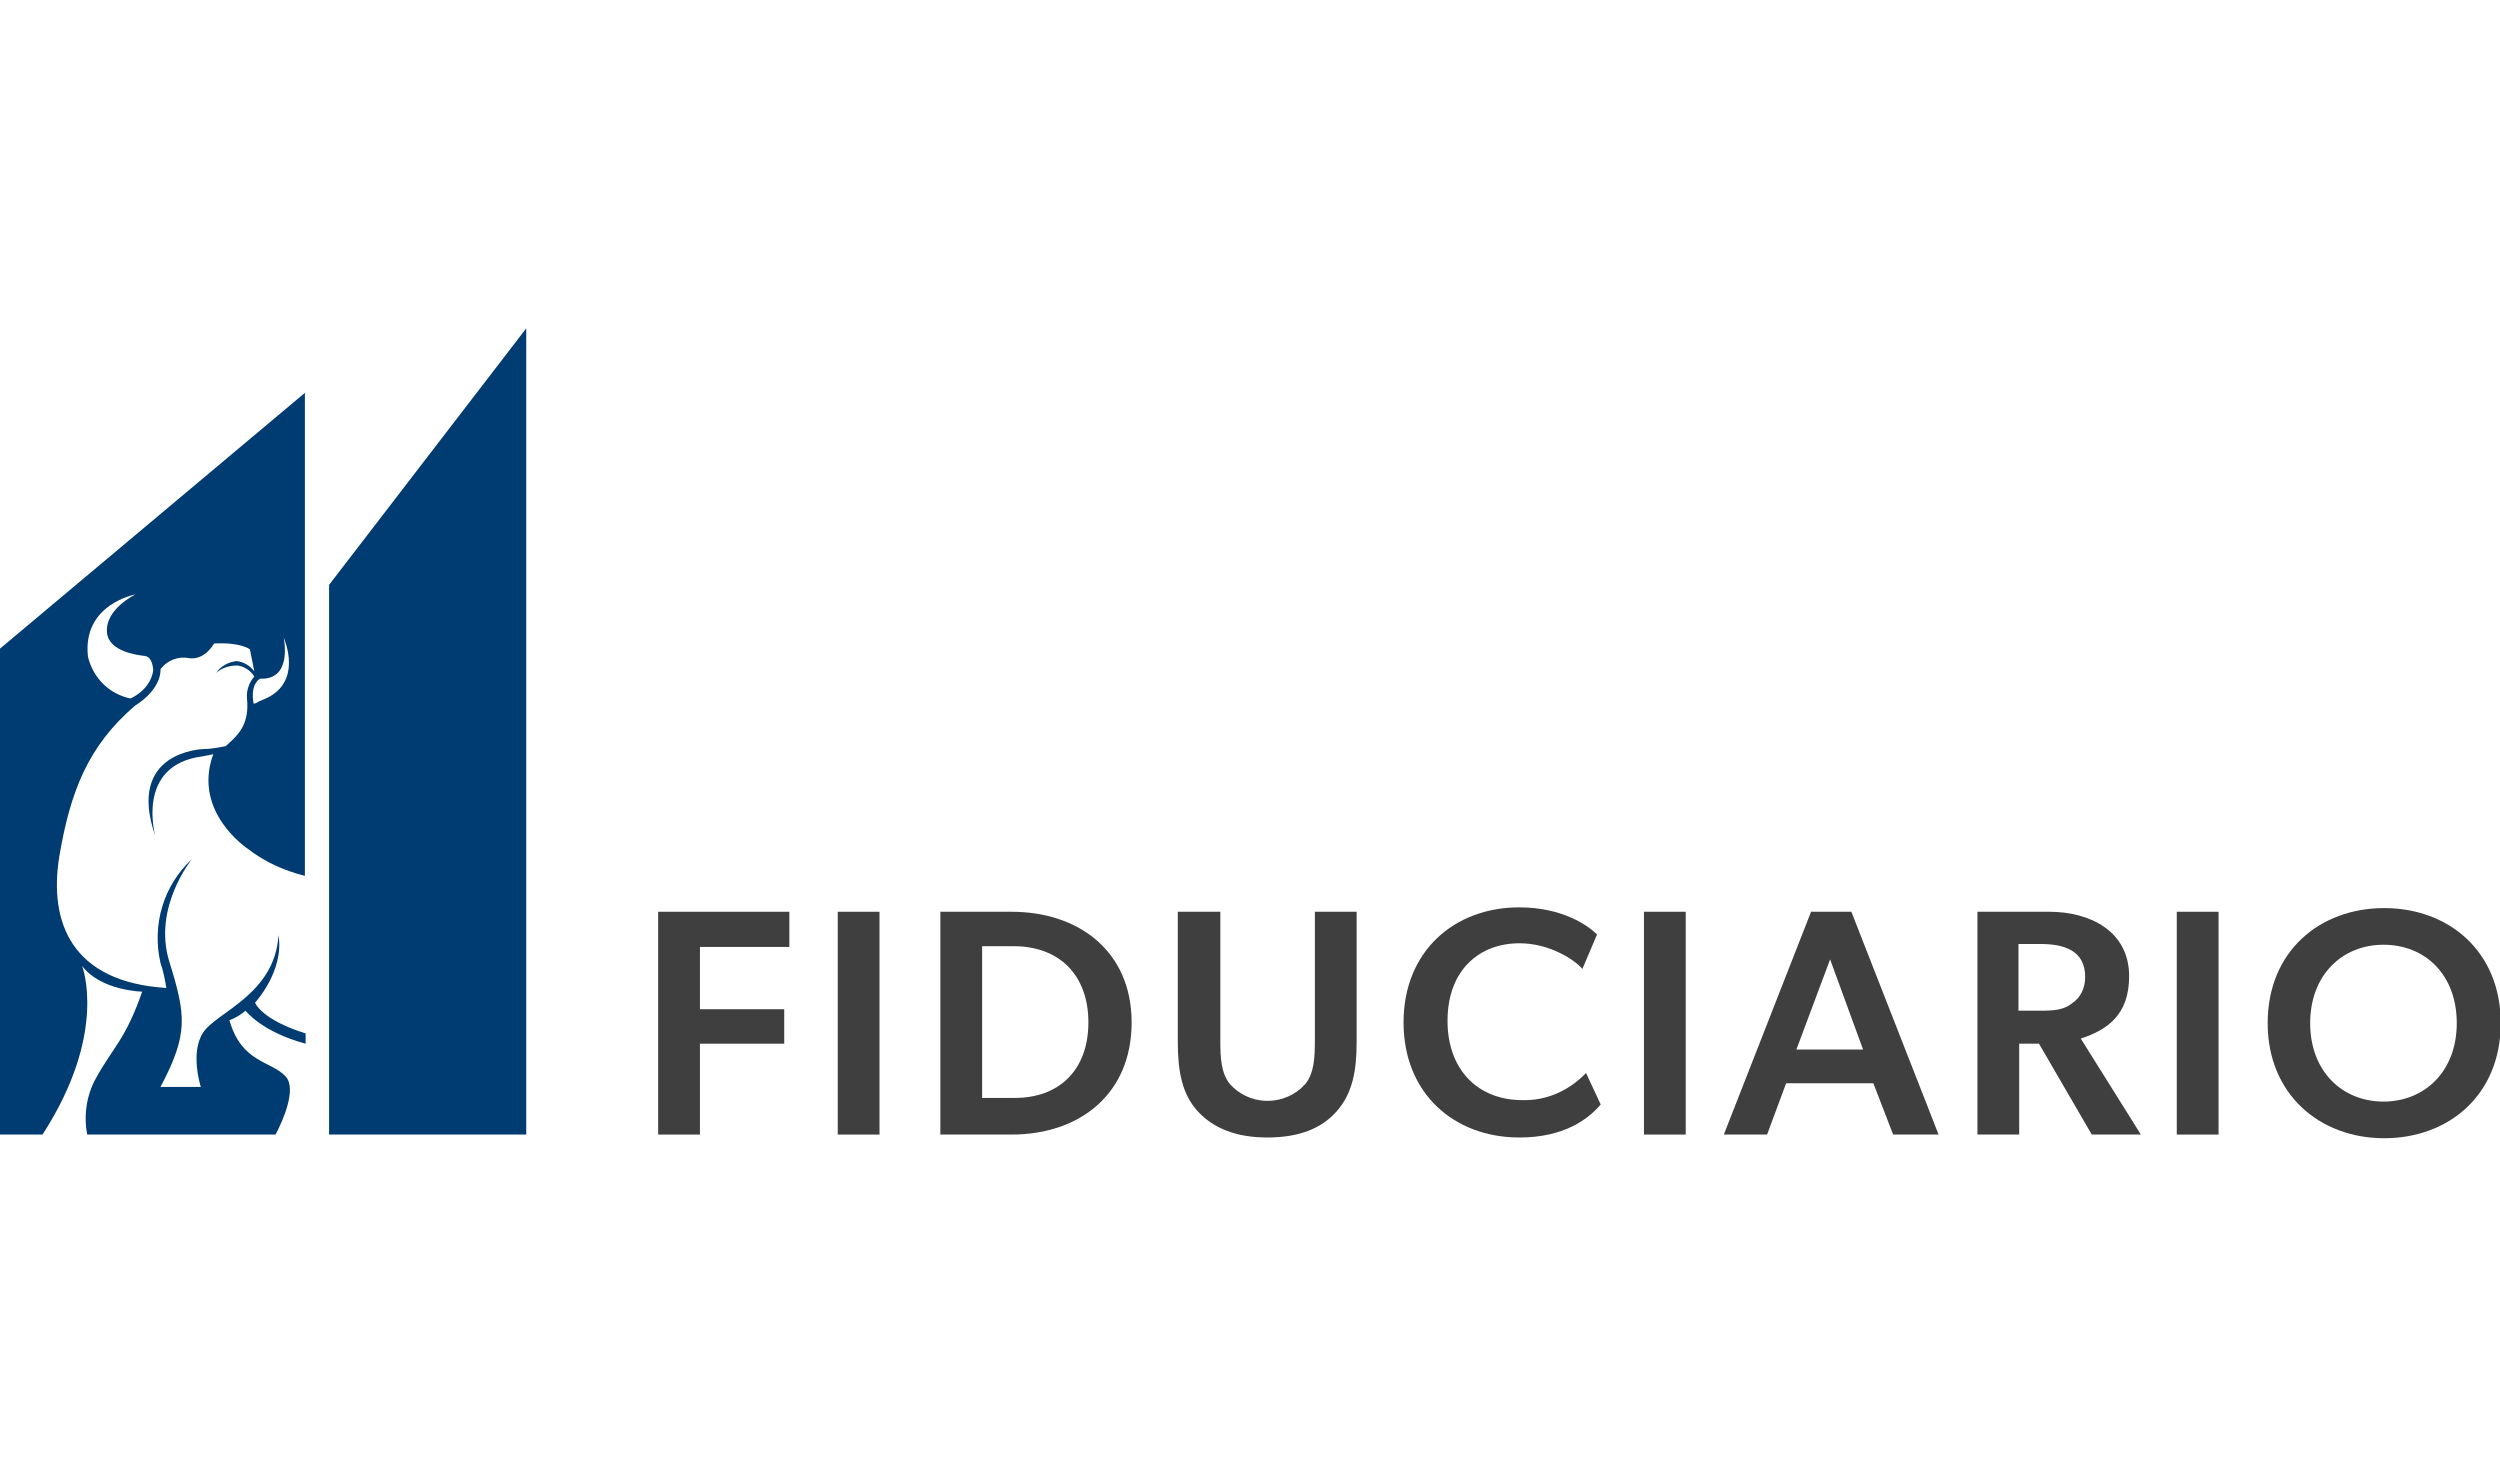 <?xml version="1.0" encoding="utf-8"?>
<!-- Generator: Adobe Illustrator 24.2.1, SVG Export Plug-In . SVG Version: 6.00 Build 0)  -->
<svg version="1.1" id="Capa_1" xmlns="http://www.w3.org/2000/svg" xmlns:xlink="http://www.w3.org/1999/xlink" x="0px" y="0px"
	 viewBox="0 0 341.1 200" style="enable-background:new 0 0 341.1 200;" xml:space="preserve">
<style type="text/css">
	.st0{fill:#003B72;}
	.st1{fill:#3F3F3F;}
</style>
<g id="Capa_2_1_">
	<g id="Capa_1-2">
		<path class="st0" d="M33.8,115.8c2.3,1.8,5,3,7.8,3.7V53.6L0,88.5v66.3h5.8c9-13.9,5.4-23,5.4-23c2.6,3.4,8.2,3.5,8.2,3.5
			c-2.3,6.6-4,7.6-6.3,11.8c-1.3,2.3-1.7,5.1-1.2,7.7h25.7c1-1.9,2.9-6.2,1.4-7.9c-2-2.2-6-1.8-7.7-7.7c0.8-0.3,1.5-0.7,2.2-1.3
			c0,0,2.2,2.9,8.2,4.5v-1.4c-6.1-1.9-6.9-4.2-6.9-4.2s4-4.3,3.2-9.2c-0.5,8.1-8.5,10.5-10.3,13.3s-0.3,7.4-0.3,7.4h-5.5
			c3.8-7.2,3.5-9.7,1.2-17.1c-2.3-7.4,3.1-14,3.1-14c-3.9,3.6-5.5,9-4.3,14.2c0.4,1.1,0.6,2.3,0.8,3.4C9.9,134,6.6,126,8.1,116.8
			c1.5-8.8,3.9-15,10.3-20.5c3.8-2.4,3.5-5,3.5-5c0.9-1.2,2.4-1.8,3.9-1.5c2.2,0.3,3.4-2,3.4-2c3.7-0.2,4.9,0.8,4.9,0.8l0.6,3
			c-0.6-0.8-1.5-1.3-2.4-1.4c-1.1,0.1-2.2,0.7-2.8,1.6c0.8-0.7,1.8-1,2.9-1c0.9,0.1,1.8,0.7,2.3,1.5c-0.7,0.8-1.1,1.9-1,3
			c0.4,3.8-1.5,5.2-2.9,6.5c-1,0.2-2,0.4-3,0.4c0,0-10.7,0.2-6.6,11.9c0,0-2.8-9.7,6.4-10.9c0.6-0.1,1.5-0.3,1.5-0.3
			C26.2,110.8,33.8,115.8,33.8,115.8z M17.8,95.3c-2.9-0.6-5.1-2.8-5.8-5.7c-0.8-7.2,6.5-8.5,6.5-8.5s-4.2,2-3.9,5.2
			c0.2,2.6,4.2,3.1,5.2,3.2c1.1,0.2,1.1,2,1.1,2C20.5,94.2,17.8,95.3,17.8,95.3L17.8,95.3z M35.5,92.6c4.5,0.2,3.2-5.6,3.2-5.6
			s2.9,6.3-2.9,8.5c-0.3,0.1-0.5,0.2-0.8,0.4C34.8,96,34.7,96,34.6,96C34.1,93.2,35.5,92.6,35.5,92.6z"/>
		<polygon class="st0" points="44.9,154.8 71.8,154.8 71.8,44.8 44.9,79.8 		"/>
		<path class="st1" d="M89.8,124.4h17.9v4.8H95.5v8.5H107v4.7H95.5v12.4h-5.7V124.4z"/>
		<path class="st1" d="M114.3,124.4h5.7v30.4h-5.7L114.3,124.4z"/>
		<path class="st1" d="M128.3,124.4h9.7c9.2,0,16.4,5.4,16.4,15.1s-7,15.3-16.4,15.3h-9.7V124.4z M148.5,139.5
			c0-6.4-3.9-10.4-10.2-10.4H134v20.7h4.2C144.6,149.9,148.5,145.9,148.5,139.5z"/>
		<path class="st1" d="M185.1,124.4v17.8c0,4-0.6,7-2.7,9.4c-2.1,2.4-5.2,3.6-9.5,3.6s-7.4-1.3-9.5-3.6c-2.1-2.3-2.7-5.4-2.7-9.4
			v-17.8h5.8V142c0,2.3,0.1,4.4,1.3,5.9c2.5,2.8,6.8,3.1,9.7,0.6c0.2-0.2,0.4-0.4,0.6-0.6c1.2-1.5,1.3-3.6,1.3-5.9v-17.6H185.1z"/>
		<path class="st1" d="M207.3,155.2c-8.9,0-15.8-6-15.8-15.7s6.9-15.7,15.8-15.7c5.9,0,9.4,2.5,10.6,3.7l-2,4.7
			c-0.9-1.1-4.3-3.5-8.6-3.5c-5.3,0-9.8,3.5-9.8,10.6c0,6.6,4.1,10.8,10.2,10.8c3.3,0.1,6.4-1.3,8.7-3.7l2,4.3
			C216.6,152.8,213.3,155.2,207.3,155.2z"/>
		<path class="st1" d="M224.3,124.4h5.7v30.4h-5.7L224.3,124.4z"/>
		<path class="st1" d="M255.6,147.8h-11.9l-2.6,7h-5.9l11.9-30.4h5.5l11.9,30.4h-6.2L255.6,147.8z M245.1,143.2h9.1l-4.5-12.3
			L245.1,143.2z"/>
		<path class="st1" d="M278.2,142.4h-2.7v12.4h-5.7v-30.4h9.8c5.5,0,10.9,2.6,10.9,8.8c0,5.2-2.9,7.3-6.6,8.5l8.2,13.1h-6.7
			L278.2,142.4z M282.7,136.9c1.2-0.8,1.8-2.1,1.8-3.6c0-3.7-3-4.5-6.1-4.5h-3v9.1h3C280.2,137.9,281.6,137.8,282.7,136.9z"/>
		<path class="st1" d="M297,124.4h5.7v30.4H297V124.4z"/>
		<path class="st1" d="M309.4,139.6c0-9.8,7.1-15.7,15.9-15.7s15.9,5.9,15.9,15.7c0,9.8-7.1,15.7-15.9,15.7S309.4,149.3,309.4,139.6
			z M325.2,128.9c-5.6,0-10,4.1-10,10.7c0,6.6,4.4,10.7,10,10.7s10-4.1,10-10.7S330.9,128.9,325.2,128.9z"/>
	</g>
</g>
</svg>
